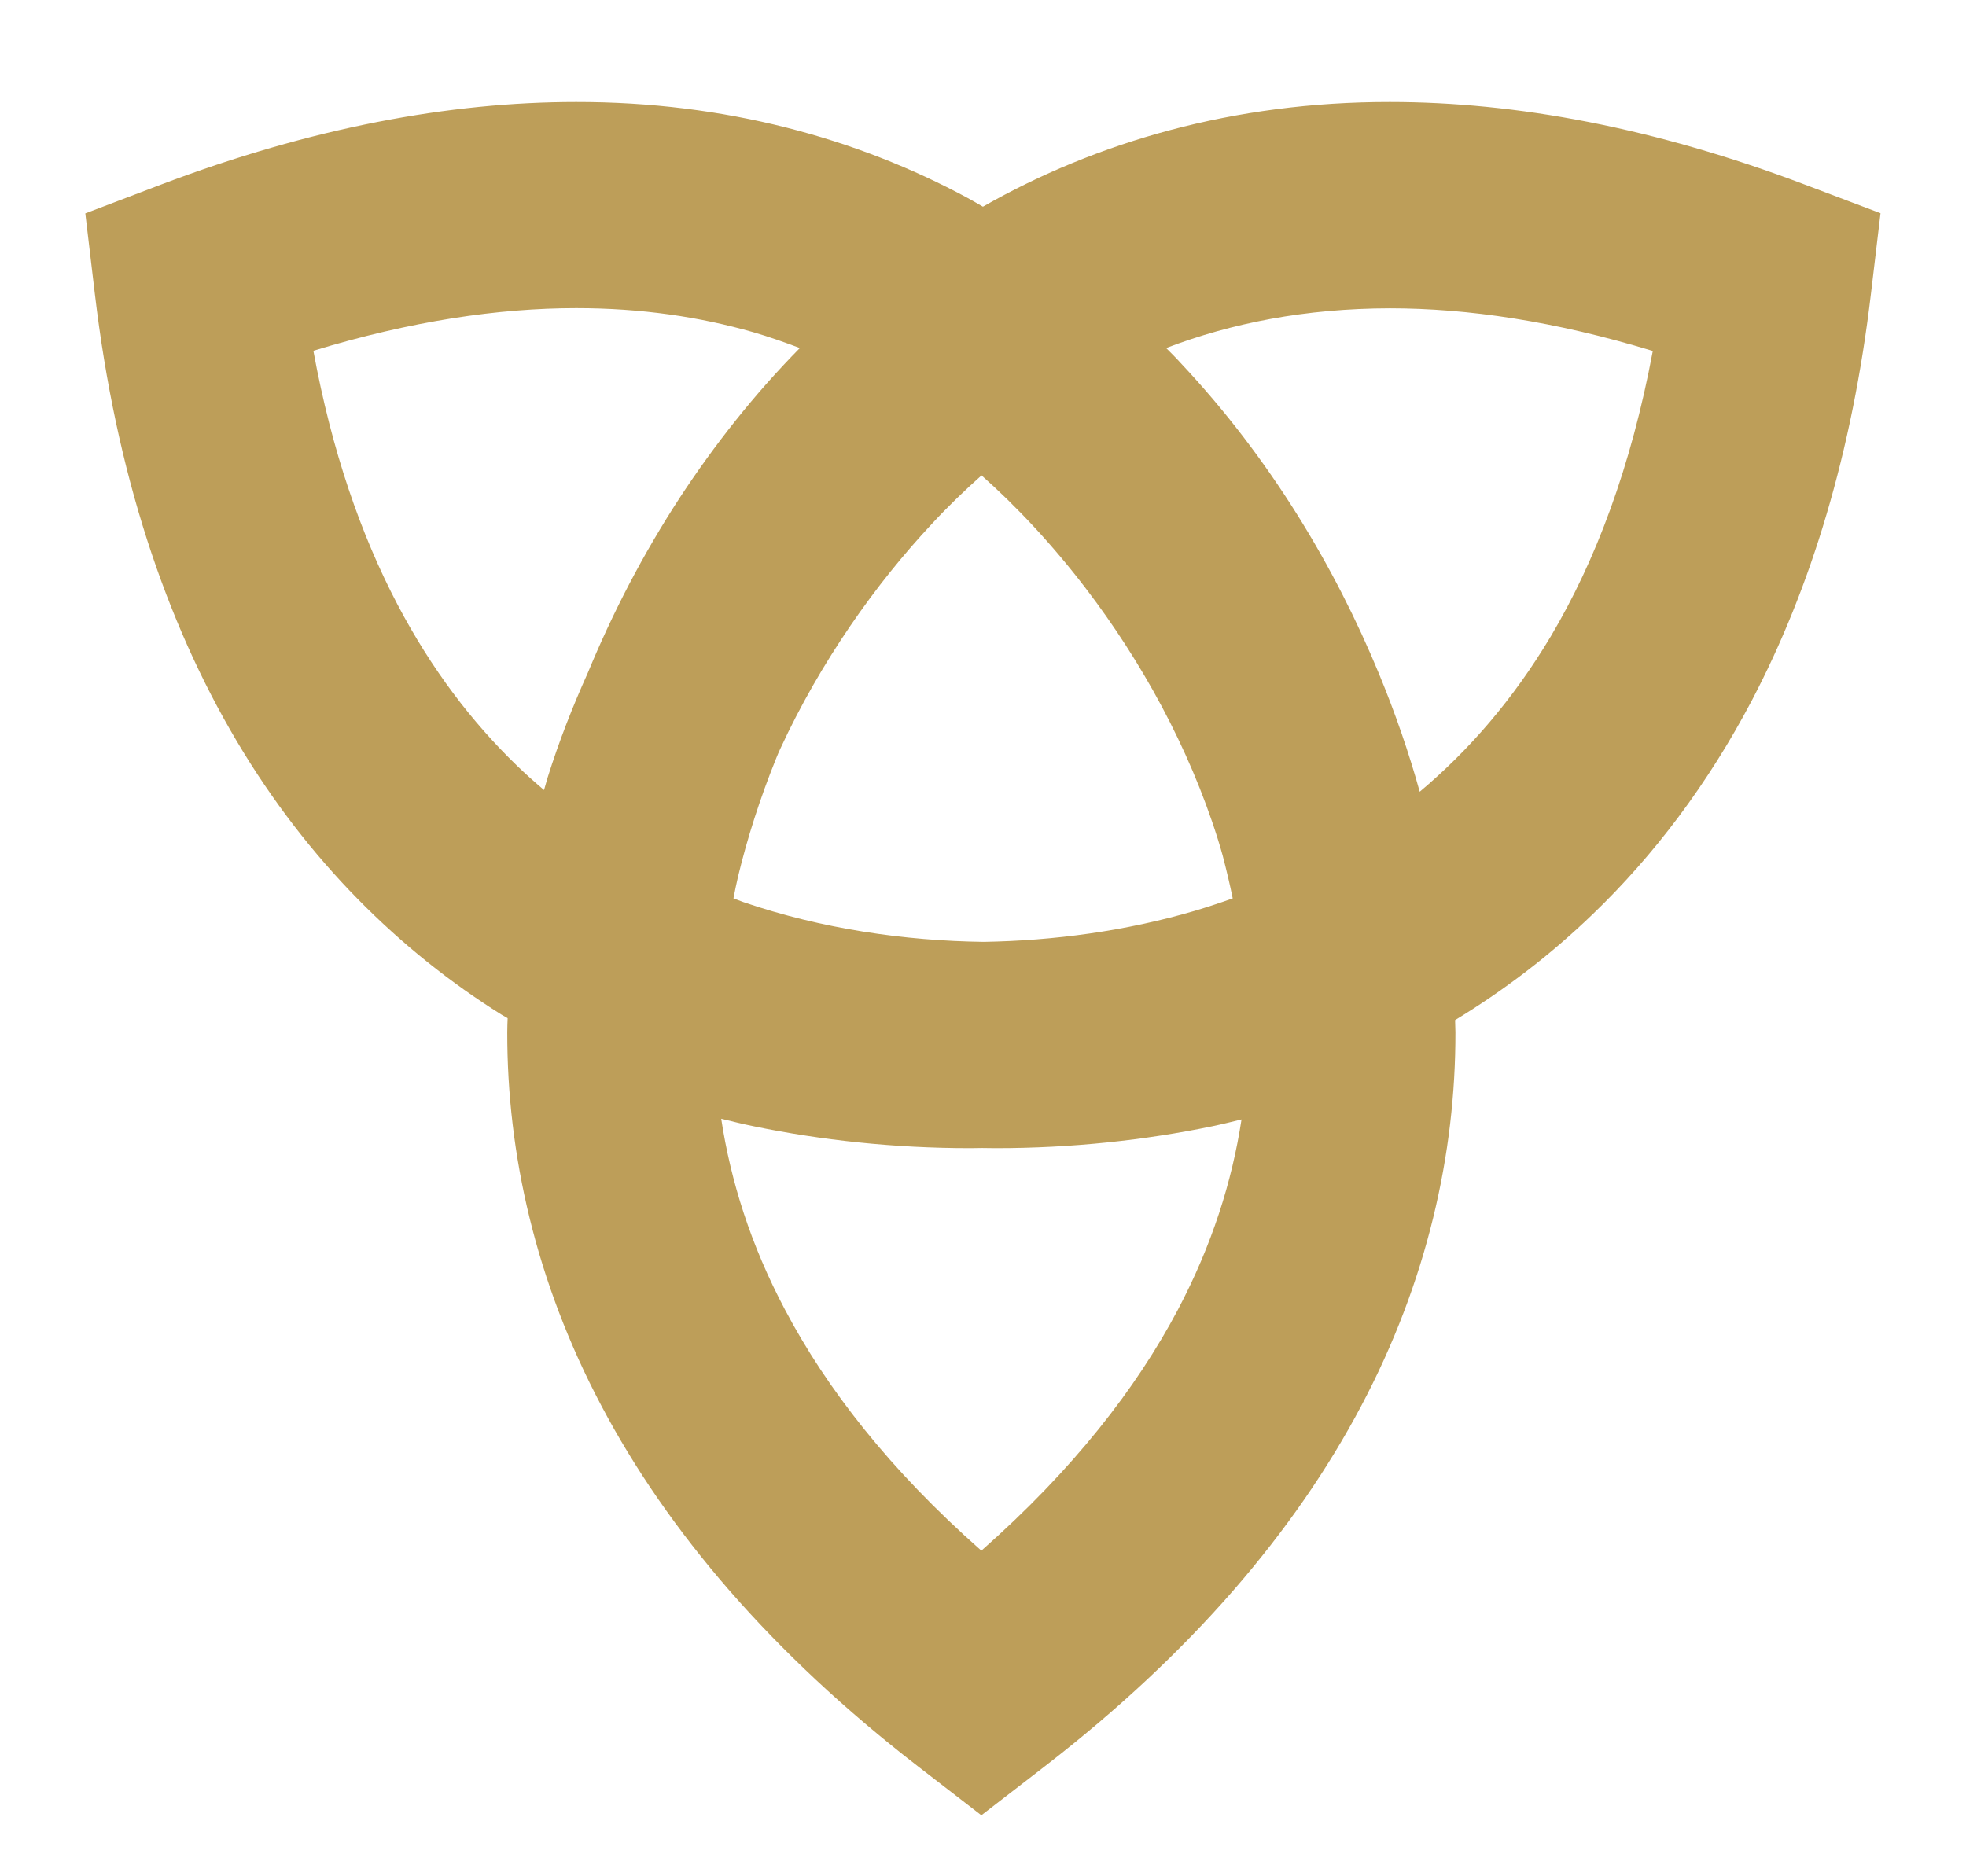 <svg width="44" height="42" viewBox="0 0 46 46" fill="none" xmlns="http://www.w3.org/2000/svg">
<g clip-path="url(#clip0)" transform="translate(1, 2.5)">
<path d="M1.848 2.027C5.527 0.632 8.923 -1.56711e-05 12.027 -1.56711e-05C15.676 -0.004 18.907 0.889 21.613 2.348C21.744 2.419 21.867 2.491 21.998 2.567C24.78 0.982 28.146 -0.004 31.974 -1.56711e-05C35.073 -1.56711e-05 38.469 0.632 42.148 2.027L44 2.727L43.767 4.687C43.306 8.603 42.292 11.912 40.85 14.665C39.767 16.726 38.443 18.471 36.955 19.904C35.894 20.928 34.756 21.788 33.572 22.509C33.572 22.61 33.58 22.707 33.58 22.808C33.585 25.776 32.891 28.912 31.267 31.976C29.643 35.045 27.11 38.025 23.516 40.803L21.96 42.004L20.404 40.803C16.809 38.025 14.276 35.045 12.652 31.976C11.028 28.912 10.335 25.776 10.339 22.808C10.339 22.69 10.344 22.576 10.348 22.463C10.297 22.433 10.246 22.404 10.195 22.374C7.713 20.819 5.447 18.606 3.709 15.672C1.966 12.734 0.748 9.096 0.228 4.691L-0.004 2.731L1.848 2.027ZM27.199 19.828C27.508 19.735 27.817 19.634 28.121 19.525C28.053 19.188 27.969 18.838 27.876 18.479C27.838 18.344 27.8 18.209 27.757 18.075C27.043 15.799 25.863 13.687 24.535 11.946C23.702 10.85 22.806 9.901 21.964 9.155C21.567 9.509 21.156 9.901 20.75 10.34C19.372 11.811 18.019 13.72 17.029 15.862C16.995 15.933 16.966 16.005 16.936 16.077C16.53 17.08 16.217 18.07 15.997 18.985C15.955 19.166 15.917 19.348 15.883 19.525C15.963 19.554 16.048 19.588 16.128 19.617C18.044 20.271 20.074 20.566 22.019 20.591C23.727 20.562 25.495 20.33 27.199 19.828ZM35.923 13.092C37.01 11.259 37.885 8.961 38.418 6.104C36.025 5.374 33.881 5.058 31.974 5.058C29.897 5.062 28.091 5.421 26.489 6.032C26.611 6.154 26.734 6.276 26.848 6.403C29.043 8.738 30.629 11.411 31.703 14.011C32.109 14.993 32.443 15.963 32.705 16.911C33.902 15.904 34.989 14.66 35.923 13.092ZM21.96 35.517C24.214 33.528 25.757 31.538 26.776 29.612C27.614 28.023 28.104 26.467 28.337 24.945C28.096 25.004 27.859 25.063 27.614 25.114C25.981 25.451 24.188 25.649 22.311 25.649C22.201 25.649 22.091 25.645 21.981 25.645C21.884 25.645 21.786 25.649 21.689 25.649C19.812 25.649 18.019 25.451 16.386 25.114C16.111 25.059 15.849 24.992 15.583 24.928C15.816 26.454 16.302 28.014 17.148 29.612C18.167 31.542 19.706 33.528 21.96 35.517ZM7.646 12.317C8.487 13.918 9.477 15.208 10.576 16.271C10.792 16.481 11.016 16.679 11.24 16.869C11.27 16.768 11.299 16.663 11.329 16.561C11.608 15.672 11.942 14.82 12.314 13.994C12.91 12.553 13.655 11.098 14.581 9.682C15.414 8.413 16.386 7.174 17.511 6.032C17.139 5.893 16.763 5.758 16.369 5.644C15.063 5.269 13.625 5.054 12.031 5.054C10.124 5.054 7.98 5.37 5.586 6.099C6.039 8.574 6.758 10.622 7.646 12.317Z" fill="#bd9e59"/>
</g>
<defs>
<clipPath id="clip0">
<rect width="44" height="42" fill="white" transform="matrix(-1 0 0 1 44 0)"/>
</clipPath>
</defs>
</svg>

